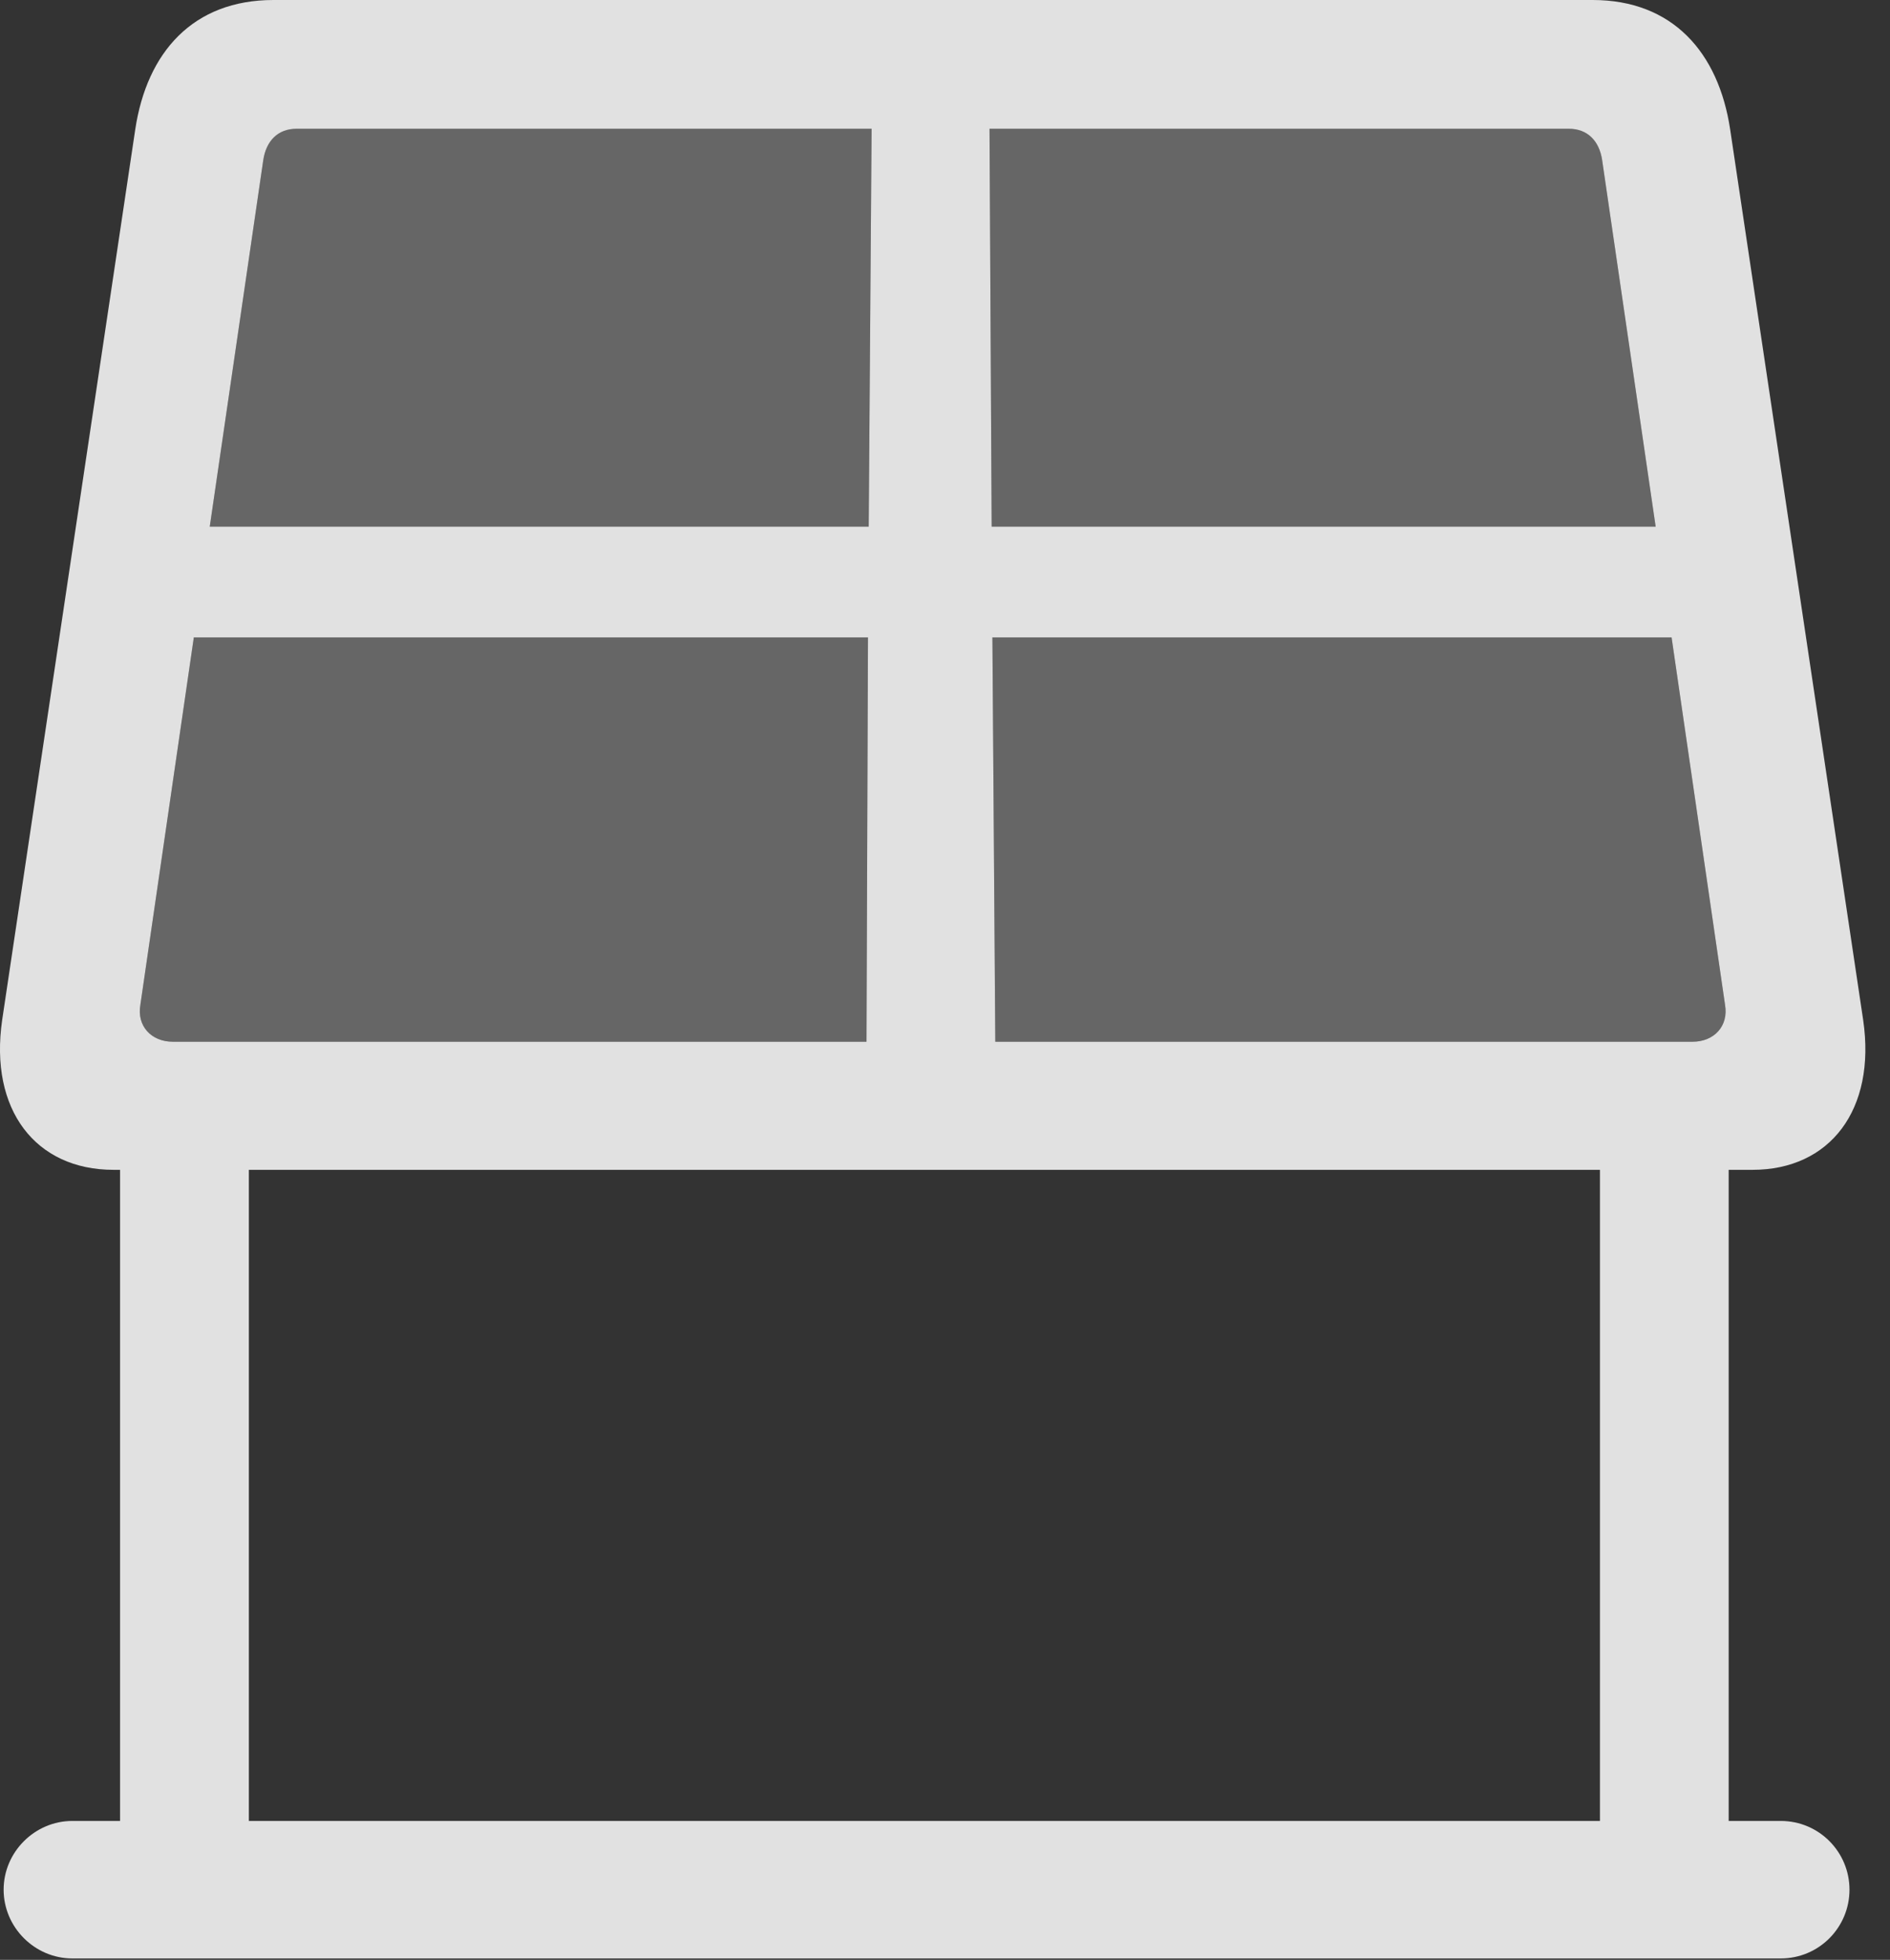 <?xml version="1.0" encoding="UTF-8"?>
<!--Generator: Apple Native CoreSVG 232.5-->
<!DOCTYPE svg
PUBLIC "-//W3C//DTD SVG 1.1//EN"
       "http://www.w3.org/Graphics/SVG/1.1/DTD/svg11.dtd">
<svg version="1.1" xmlns="http://www.w3.org/2000/svg" xmlns:xlink="http://www.w3.org/1999/xlink" width="25.518" height="26.455">
 <rect width="100%" height="100%" fill="#333333" stroke="none"/>
 <g>
  <rect height="26.455" opacity="0" width="25.518" x="0" y="0"/>
  <path d="M1.895 13.565L2.617 8.604L11.719 8.604L11.699 14.062L2.334 14.062C2.041 14.062 1.846 13.848 1.895 13.565ZM2.832 7.109L3.555 2.158C3.594 1.904 3.75 1.738 4.004 1.738L11.768 1.738L11.729 7.109ZM13.36 1.738L21.182 1.738C21.436 1.738 21.592 1.904 21.631 2.158L22.354 7.109L13.389 7.109ZM13.399 8.604L22.569 8.604L23.291 13.565C23.34 13.848 23.145 14.062 22.852 14.062L13.438 14.062Z" fill="#ffffff" fill-opacity="0.25"/>
  <path d="M1.533 15.791L23.662 15.791C24.707 15.791 25.332 14.98 25.156 13.77L23.36 1.748C23.203 0.703 22.578 0 21.504 0L3.692 0C2.608 0 1.983 0.703 1.826 1.748L0.029 13.77C-0.146 14.98 0.479 15.791 1.533 15.791ZM1.895 13.565L2.617 8.604L11.719 8.604L11.699 14.062L2.334 14.062C2.041 14.062 1.846 13.848 1.895 13.565ZM2.832 7.109L3.555 2.158C3.594 1.904 3.75 1.738 4.004 1.738L11.768 1.738L11.729 7.109ZM13.36 1.738L21.182 1.738C21.436 1.738 21.592 1.904 21.631 2.158L22.354 7.109L13.389 7.109ZM13.399 8.604L22.569 8.604L23.291 13.565C23.34 13.848 23.145 14.062 22.852 14.062L13.438 14.062ZM1.621 14.883L1.621 25.508L3.36 25.508L3.36 14.883ZM21.602 14.883L21.602 25.508L23.34 25.508L23.34 14.883ZM0.049 25.508C0.049 26.016 0.469 26.436 0.977 26.436L24.043 26.436C24.561 26.436 24.971 26.016 24.971 25.508C24.971 25 24.561 24.58 24.043 24.58L0.977 24.58C0.469 24.58 0.049 25 0.049 25.508Z" fill="#ffffff" fill-opacity="0.85"/>
 </g>
</svg>
